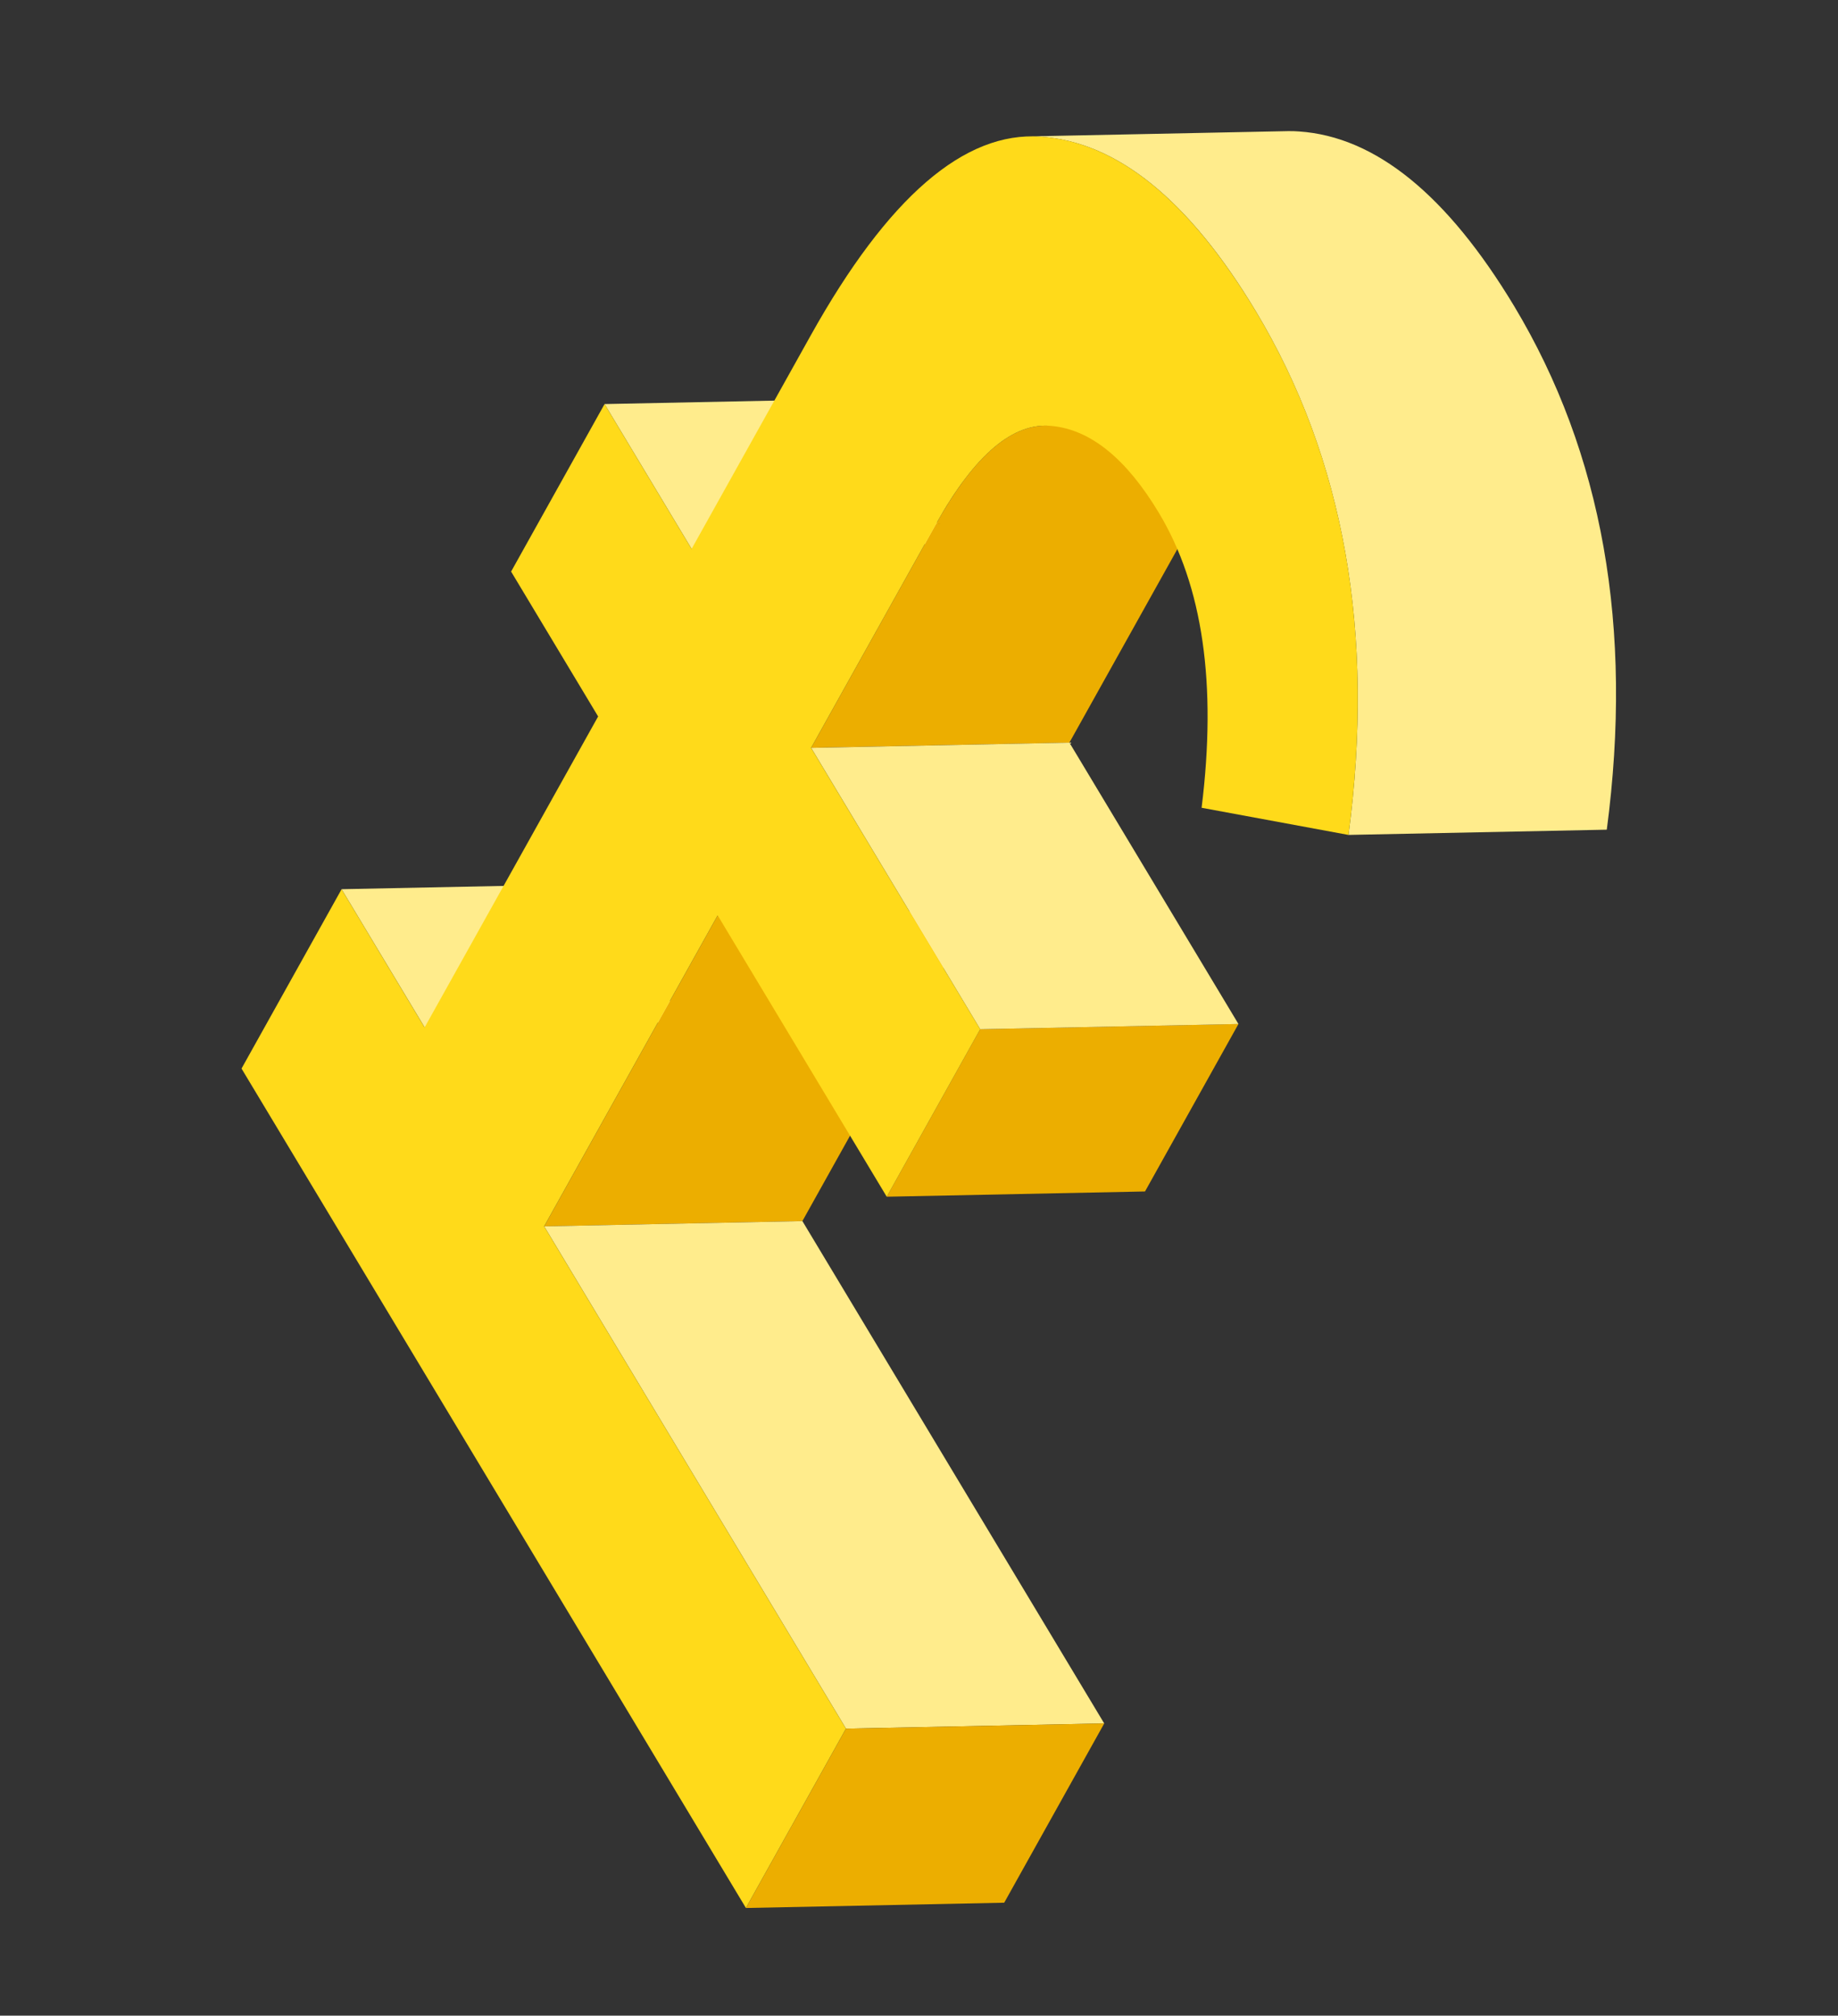 <svg xmlns="http://www.w3.org/2000/svg" width="178.211" height="195.427" viewBox="0 0 178.211 195.427">
  <rect x="0" y="0" width="178.211" height="195.427" fill="#333333" stroke="none"/>
  <g id="_006-simbolo-de-libra" data-name="006-simbolo-de-libra" transform="matrix(0.875, 0.485, -0.485, 0.875, 86.371, -11.002)">
    <g id="Grupo_3227" data-name="Grupo 3227" transform="translate(0 0)">
      <g id="Grupo_3215" data-name="Grupo 3215" transform="translate(0.556 98.216)">
        <path id="Trazado_8058" data-name="Trazado 8058" d="M11,40.042,32.65,27.462l13.53,7.812L24.534,47.853Z" transform="translate(-11.004 -27.462)" fill="#ffec8c"/>
      </g>
      <g id="Grupo_3216" data-name="Grupo 3216" transform="translate(0.052 44.738)">
        <path id="Trazado_8059" data-name="Trazado 8059" d="M10.868,25.633,32.515,13.054,46.7,21.242,25.052,33.822Z" transform="translate(-10.868 -13.054)" fill="#ffec8c"/>
      </g>
      <g id="Grupo_3217" data-name="Grupo 3217" transform="translate(33.564 82.762)">
        <path id="Trazado_8060" data-name="Trazado 8060" d="M20,35.878,41.641,23.3l-.1,34.512L19.9,70.39Z" transform="translate(-19.897 -23.298)" fill="#ecae00"/>
      </g>
      <g id="Grupo_3218" data-name="Grupo 3218" transform="translate(33.564 117.274)">
        <path id="Trazado_8061" data-name="Trazado 8061" d="M19.9,45.177,41.543,32.6l49.186,28.4L69.083,73.574Z" transform="translate(-19.897 -32.597)" fill="#ffec8c"/>
      </g>
      <g id="Grupo_3219" data-name="Grupo 3219" transform="translate(82.694 145.671)">
        <path id="Trazado_8062" data-name="Trazado 8062" d="M33.191,52.828l21.646-12.58-.056,19.9L33.134,72.731Z" transform="translate(-33.134 -40.248)" fill="#ecae00"/>
      </g>
      <g id="Grupo_3220" data-name="Grupo 3220" transform="translate(33.715 39.349)">
        <path id="Trazado_8063" data-name="Trazado 8063" d="M20.008,24.181a119.512,119.512,0,0,1,10.611-7.095A106.359,106.359,0,0,1,41.655,11.6l-.07,24.823L19.938,49Z" transform="translate(-19.938 -11.602)" fill="#ecae00"/>
      </g>
      <g id="Grupo_3221" data-name="Grupo 3221" transform="translate(61.213 80.079)">
        <path id="Trazado_8064" data-name="Trazado 8064" d="M27.4,35.155,49.046,22.576l-.053,18.589L27.347,53.744Z" transform="translate(-27.347 -22.576)" fill="#ecae00"/>
      </g>
      <g id="Grupo_3222" data-name="Grupo 3222" transform="translate(33.715 64.173)">
        <path id="Trazado_8065" data-name="Trazado 8065" d="M19.938,30.87,41.584,18.29,69.135,34.2,47.489,46.776Z" transform="translate(-19.938 -18.29)" fill="#ffec8c"/>
      </g>
      <g id="Grupo_3223" data-name="Grupo 3223" transform="translate(33.785 25.904)">
        <path id="Trazado_8066" data-name="Trazado 8066" d="M24.515,20.558,46.162,7.979Q41.634,10.61,41.6,21.425L19.957,34Q19.988,23.19,24.515,20.558Z" transform="translate(-19.957 -7.979)" fill="#ecae00"/>
      </g>
      <path id="Unión_3" data-name="Unión 3" d="M-11891.279,667.748c-10.882-6.285-19.718-7.849-26.437-4.693q-.494.229-.966.5l21.647-12.581c.313-.182.634-.35.966-.5q10.078-4.729,26.437,4.693,21.617,12.482,32.457,40.031l-21.647,12.578Q-11869.645,680.259-11891.279,667.748Z" transform="translate(11942.18 -648.893)" fill="#ffec8c"/>
      <g id="Grupo_3225" data-name="Grupo 3225" transform="translate(0 12.58)">
        <path id="Trazado_8068" data-name="Trazado 8068" d="M61.755,10.664q21.619,12.482,32.458,40.03l-13.729,4.6C75.966,44.071,70.161,36.431,63,32.3c-5.261-3.038-9.646-3.839-13.12-2.346q-5.211,2.182-5.244,13.787l-.071,24.823L72.12,84.468l-.053,18.589L44.516,87.151l-.1,34.512L93.6,150.06l-.056,19.9L11.353,122.509l.056-19.9,13.53,7.812.1-34.512L10.854,67.716l.052-18.589,14.184,8.189.067-23.7q.065-22.983,10.161-27.649Q45.4,1.239,61.755,10.664Z" transform="translate(-10.854 -4.389)" fill="#ffda1a"/>
      </g>
    </g>
  </g>
</svg>
